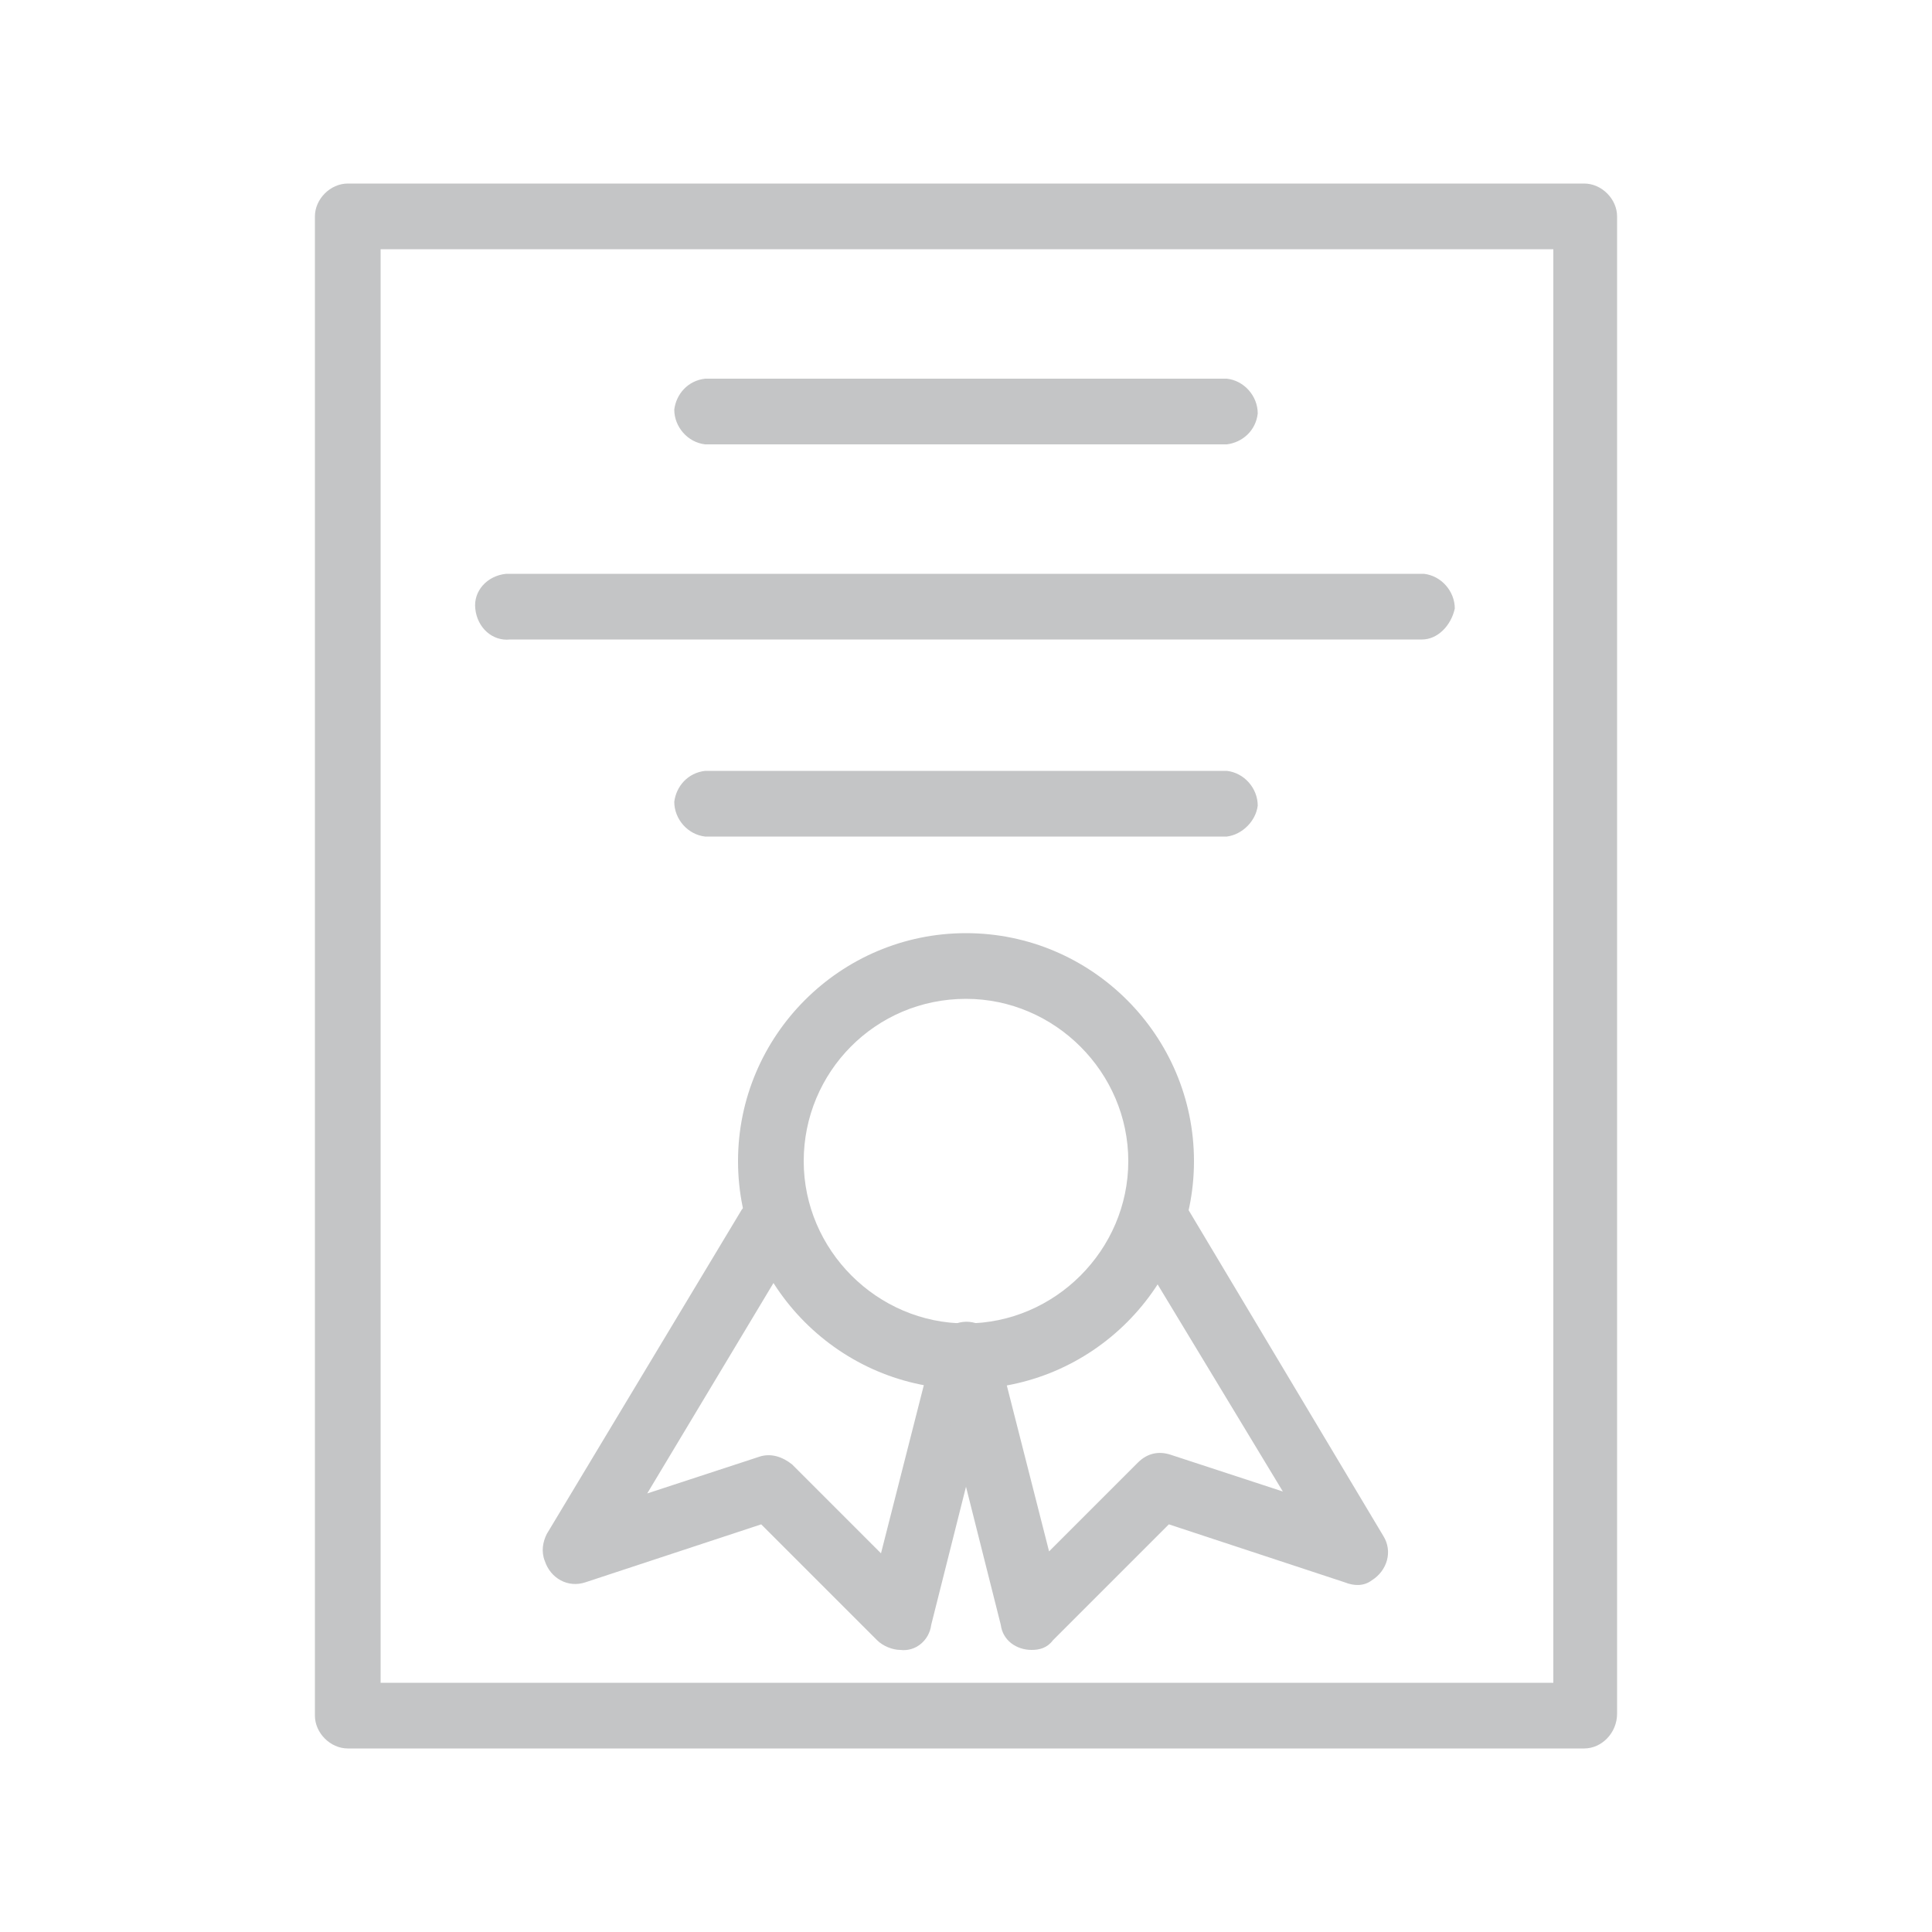 <?xml version="1.0" encoding="utf-8"?>
<!-- Generator: Adobe Illustrator 19.2.1, SVG Export Plug-In . SVG Version: 6.00 Build 0)  -->
<svg version="1.1" id="Layer_1" xmlns="http://www.w3.org/2000/svg" xmlns:xlink="http://www.w3.org/1999/xlink" x="0px" y="0px"
	 viewBox="0 0 100 100" style="enable-background:new 0 0 100 100;" xml:space="preserve">
<style type="text/css">
	.st0{fill:#C4C5C6;}
	.st1{fill:none;}
</style>
<title>examination</title>
<g>
	<path class="st0" d="M82,90.5H18c-0.9,0-1.7-0.8-1.7-1.7l0,0V11.2c0-0.9,0.8-1.7,1.7-1.7l0,0h64c0.9,0,1.7,0.8,1.7,1.7l0,0v77.5
		C83.7,89.7,82.9,90.5,82,90.5L82,90.5z M19.7,87.1h60.7V12.9H19.7V87.1z"/>
	<path class="st0" d="M50,71.9c-6.5,0-11.8-5.3-11.8-11.8S43.5,48.3,50,48.3s11.8,5.3,11.8,11.8l0,0C61.8,66.6,56.5,71.9,50,71.9z
		 M50,51.7c-4.7,0-8.4,3.8-8.4,8.4s3.8,8.4,8.4,8.4s8.4-3.8,8.4-8.4S54.6,51.7,50,51.7L50,51.7z"/>
	<path class="st0" d="M46.6,85.4c-0.4,0-0.9-0.2-1.2-0.5l-6-6l-9.1,3c-0.9,0.3-1.8-0.2-2.1-1.1c-0.2-0.5-0.1-1,0.1-1.4l10.1-16.8
		c0.6-0.7,1.6-0.9,2.4-0.3c0.6,0.5,0.8,1.3,0.5,2l-7.8,13l5.8-1.9c0.6-0.2,1.2,0,1.7,0.4l4.6,4.6l2.7-10.6c0.3-0.9,1.2-1.4,2.1-1.1
		c0.8,0.2,1.3,1,1.2,1.8v0.1l-3.4,13.5C48.1,84.9,47.4,85.5,46.6,85.4L46.6,85.4z"/>
	<path class="st0" d="M53.4,85.4c-0.8,0-1.5-0.5-1.6-1.3l-3.4-13.5c-0.3-0.9,0.2-1.8,1.1-2.1c0.9-0.3,1.8,0.2,2.1,1.1v0.1l2.7,10.6
		l4.6-4.6c0.5-0.5,1.1-0.6,1.7-0.4l5.8,1.9l-7.8-12.9c-0.4-0.9,0.1-1.9,0.9-2.2c0.7-0.3,1.5-0.1,2,0.5l10.1,16.9
		c0.5,0.8,0.2,1.8-0.6,2.3c-0.4,0.3-0.9,0.3-1.4,0.1l-9.1-3l-6,6C54.2,85.3,53.8,85.4,53.4,85.4L53.4,85.4L53.4,85.4z"/>
	<path class="st0" d="M63.5,23h-27c-0.9-0.1-1.6-0.9-1.6-1.8c0.1-0.8,0.7-1.5,1.6-1.6h27c0.9,0.1,1.6,0.9,1.6,1.8
		C65,22.3,64.3,22.9,63.5,23z"/>
	<path class="st0" d="M63.5,43.3h-27c-0.9-0.1-1.6-0.9-1.6-1.8c0.1-0.8,0.7-1.5,1.6-1.6h27c0.9,0.1,1.6,0.9,1.6,1.8
		C65,42.5,64.3,43.2,63.5,43.3z"/>
	<path class="st0" d="M73.6,33.1H26.4c-0.9,0.1-1.7-0.6-1.8-1.6c-0.1-0.9,0.6-1.7,1.6-1.8c0.1,0,0.2,0,0.3,0h47.2
		c0.9,0.1,1.6,0.9,1.6,1.8C75.1,32.4,74.4,33.1,73.6,33.1z"/>
</g>
<rect class="st1" width="100" height="100"/>
</svg>
